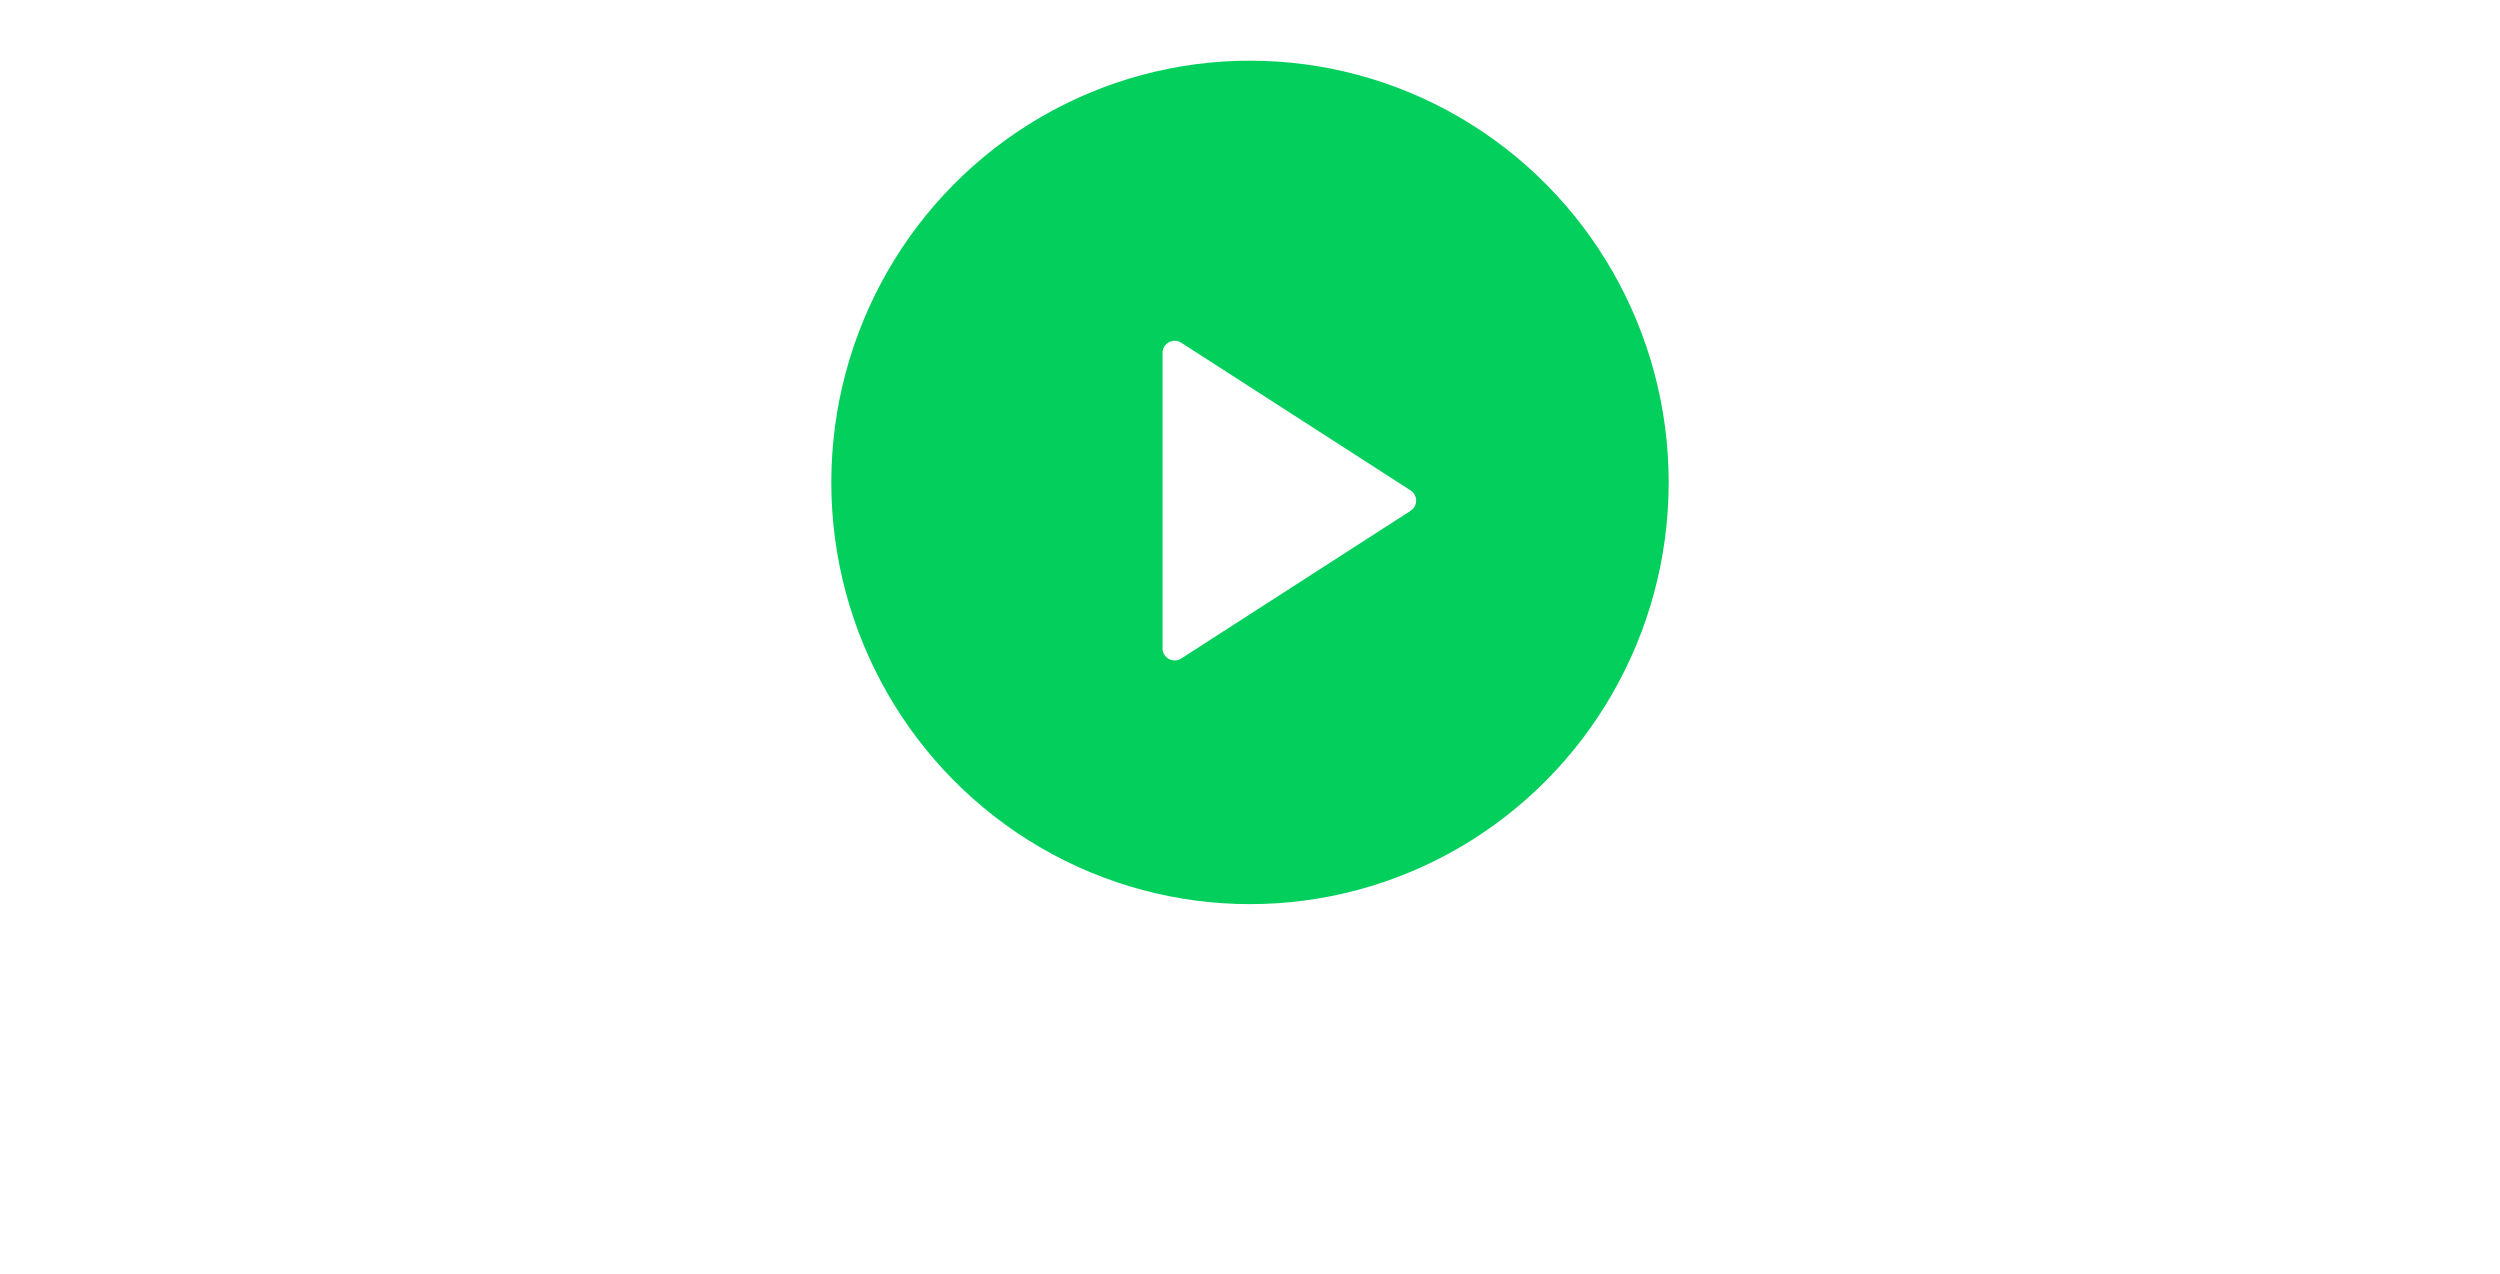 <svg width="412" height="210" viewBox="0 0 412 210" fill="none" xmlns="http://www.w3.org/2000/svg">
<g filter="url(#filter0_dd_1058_5761)">
<g filter="url(#filter1_d_1058_5761)">
<path d="M0 93C0 81.954 8.954 73 20 73H392C403.046 73 412 81.954 412 93V221.182C412 232.227 403.046 241.182 392 241.182H20C8.954 241.182 0 232.227 0 221.182V93Z" fill="white"/>
</g>
<g filter="url(#filter2_d_1058_5761)">
<ellipse cx="206" cy="73.5" rx="69" ry="69.5" fill="#03CF5D"/>
</g>
<path d="M191.586 98.838C191.586 100.421 193.338 101.376 194.669 100.519L232.463 76.182C233.685 75.394 233.685 73.606 232.463 72.819L194.669 48.481C193.338 47.624 191.586 48.579 191.586 50.163V98.838Z" fill="white"/>
</g>
<defs>
<filter id="filter0_dd_1058_5761" x="-4" y="4" width="420" height="245.182" filterUnits="userSpaceOnUse" color-interpolation-filters="sRGB">
<feFlood flood-opacity="0" result="BackgroundImageFix"/>
<feColorMatrix in="SourceAlpha" type="matrix" values="0 0 0 0 0 0 0 0 0 0 0 0 0 0 0 0 0 0 127 0" result="hardAlpha"/>
<feOffset dy="4"/>
<feGaussianBlur stdDeviation="2"/>
<feComposite in2="hardAlpha" operator="out"/>
<feColorMatrix type="matrix" values="0 0 0 0 0 0 0 0 0 0 0 0 0 0 0 0 0 0 0.25 0"/>
<feBlend mode="normal" in2="BackgroundImageFix" result="effect1_dropShadow_1058_5761"/>
<feColorMatrix in="SourceAlpha" type="matrix" values="0 0 0 0 0 0 0 0 0 0 0 0 0 0 0 0 0 0 127 0" result="hardAlpha"/>
<feOffset dy="4"/>
<feGaussianBlur stdDeviation="2"/>
<feComposite in2="hardAlpha" operator="out"/>
<feColorMatrix type="matrix" values="0 0 0 0 0 0 0 0 0 0 0 0 0 0 0 0 0 0 0.25 0"/>
<feBlend mode="normal" in2="effect1_dropShadow_1058_5761" result="effect2_dropShadow_1058_5761"/>
<feBlend mode="normal" in="SourceGraphic" in2="effect2_dropShadow_1058_5761" result="shape"/>
</filter>
<filter id="filter1_d_1058_5761" x="-4" y="67" width="416" height="174.182" filterUnits="userSpaceOnUse" color-interpolation-filters="sRGB">
<feFlood flood-opacity="0" result="BackgroundImageFix"/>
<feColorMatrix in="SourceAlpha" type="matrix" values="0 0 0 0 0 0 0 0 0 0 0 0 0 0 0 0 0 0 127 0" result="hardAlpha"/>
<feOffset dx="-2" dy="-4"/>
<feGaussianBlur stdDeviation="1"/>
<feComposite in2="hardAlpha" operator="out"/>
<feColorMatrix type="matrix" values="0 0 0 0 0 0 0 0 0 0 0 0 0 0 0 0 0 0 0.1 0"/>
<feBlend mode="normal" in2="BackgroundImageFix" result="effect1_dropShadow_1058_5761"/>
<feBlend mode="normal" in="SourceGraphic" in2="effect1_dropShadow_1058_5761" result="shape"/>
</filter>
<filter id="filter2_d_1058_5761" x="135" y="0" width="142" height="143" filterUnits="userSpaceOnUse" color-interpolation-filters="sRGB">
<feFlood flood-opacity="0" result="BackgroundImageFix"/>
<feColorMatrix in="SourceAlpha" type="matrix" values="0 0 0 0 0 0 0 0 0 0 0 0 0 0 0 0 0 0 127 0" result="hardAlpha"/>
<feOffset dy="-2"/>
<feGaussianBlur stdDeviation="1"/>
<feComposite in2="hardAlpha" operator="out"/>
<feColorMatrix type="matrix" values="0 0 0 0 0 0 0 0 0 0 0 0 0 0 0 0 0 0 0.25 0"/>
<feBlend mode="normal" in2="BackgroundImageFix" result="effect1_dropShadow_1058_5761"/>
<feBlend mode="normal" in="SourceGraphic" in2="effect1_dropShadow_1058_5761" result="shape"/>
</filter>
</defs>
</svg>
